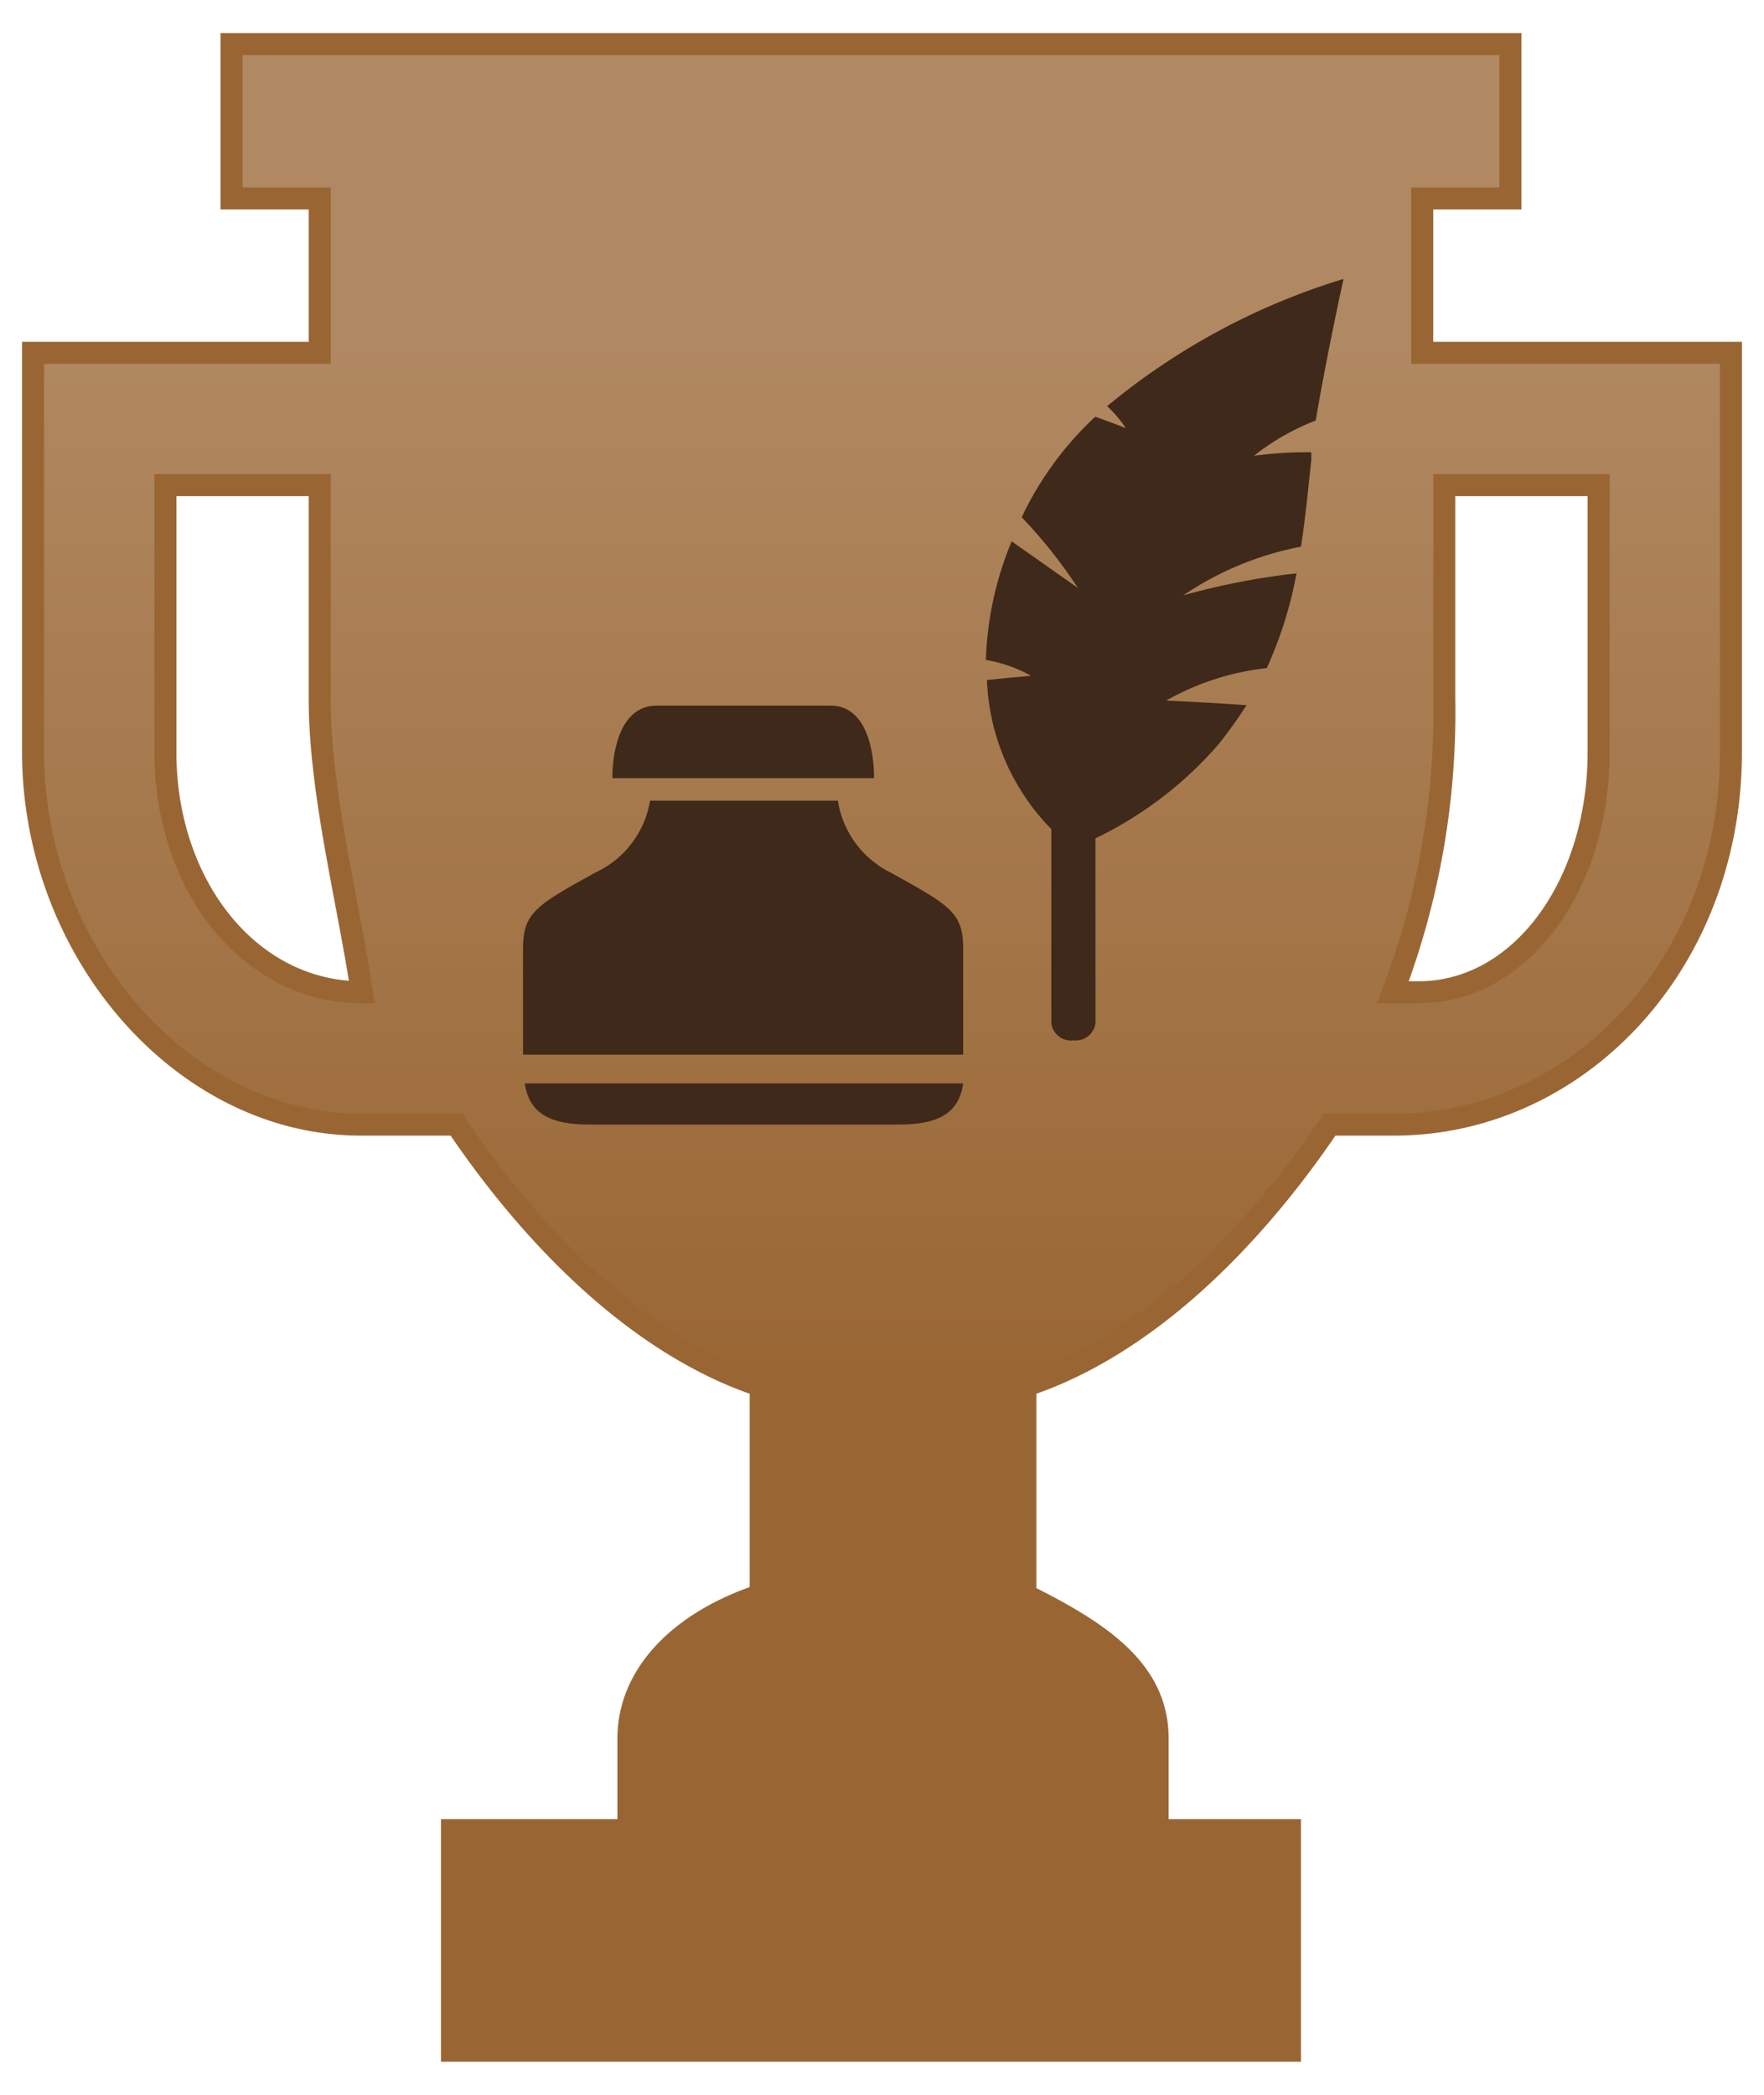 <svg id="Layer_1" data-name="Layer 1" xmlns="http://www.w3.org/2000/svg" xmlns:xlink="http://www.w3.org/1999/xlink" viewBox="0 0 80 95"><defs><style>.cls-1{stroke:#963;stroke-miterlimit:10;fill:url(#linear-gradient);}.cls-2{fill:#3f291a;}</style><linearGradient id="linear-gradient" x1="40" y1="2" x2="40" y2="93" gradientUnits="userSpaceOnUse"><stop offset="0.15" stop-color="#b08861"/><stop offset="0.67" stop-color="#963"/><stop offset="0.85" stop-color="#963"/></linearGradient></defs><path class="cls-1" d="M64.5,16V9h4V2h-58V9h4v7H1.5V34.1C1.5,43.16,8.31,51,16.36,51H20.7c3.6,5.33,8.4,10.07,13.8,11.85v9.48c-3.6,1.19-6,3.56-6,6.52V83h-8V93h38V83h-6V78.85c0-3-2.4-4.74-6-6.52V62.85C51.9,61.07,56.7,56.33,60.3,51h2.93C71.5,51,78.5,43.76,78.5,34.1V16ZM16.41,45C11.32,45,7.5,40.16,7.5,34.11V22h7v9.68c0,4.24,1.27,9.08,1.91,13.32ZM72.5,34.11c0,6-3.5,10.89-8.17,10.89H63.17A35.67,35.67,0,0,0,65.5,31.68V22h7Z"/><path class="cls-2" d="M37.67,32h-7.9c-1.61,0-2,2-2,3.29H39.64C39.64,34,39.28,32,37.67,32Z"/><path class="cls-2" d="M40.39,39.57A4.39,4.39,0,0,1,38,36.31H29.48A4.37,4.37,0,0,1,27,39.57c-2.67,1.48-3.28,1.81-3.28,3.46v4.8H43.68V43C43.68,41.38,43.06,41.05,40.39,39.57Z"/><path class="cls-2" d="M26.74,51h14c1.75,0,2.75-.47,2.94-1.87H23.8C24,50.53,25,51,26.74,51Z"/><path class="cls-2" d="M60.93,12.65a30.87,30.87,0,0,0-10.72,5.77,5.63,5.63,0,0,1,.85,1s-.58-.24-1.39-.52A15,15,0,0,0,46.56,23c-.08.15-.15.3-.22.46a22.3,22.3,0,0,1,2.54,3.2l-3-2.11a15.21,15.21,0,0,0-1.17,5.38,6.27,6.27,0,0,1,2.05.72s-.9.07-2,.19a10.18,10.18,0,0,0,2.92,6.76v8.8a.89.89,0,0,0,1,.78.9.9,0,0,0,1-.78V38.46c0-.15,0-.29,0-.44a17.35,17.35,0,0,0,5.62-4.31c.46-.59.87-1.16,1.23-1.73-1.85-.13-3.64-.21-3.64-.21a11.83,11.83,0,0,1,4.56-1.47A18.56,18.56,0,0,0,58.8,26a32.58,32.58,0,0,0-5.14,1A14.4,14.4,0,0,1,59,24.79c.22-1.39.33-2.71.47-3.92,0-.12,0-.24,0-.36a17.76,17.76,0,0,0-2.6.16,10.73,10.73,0,0,1,2.8-1.6C60.21,15.89,60.93,12.65,60.93,12.65Z"/></svg>